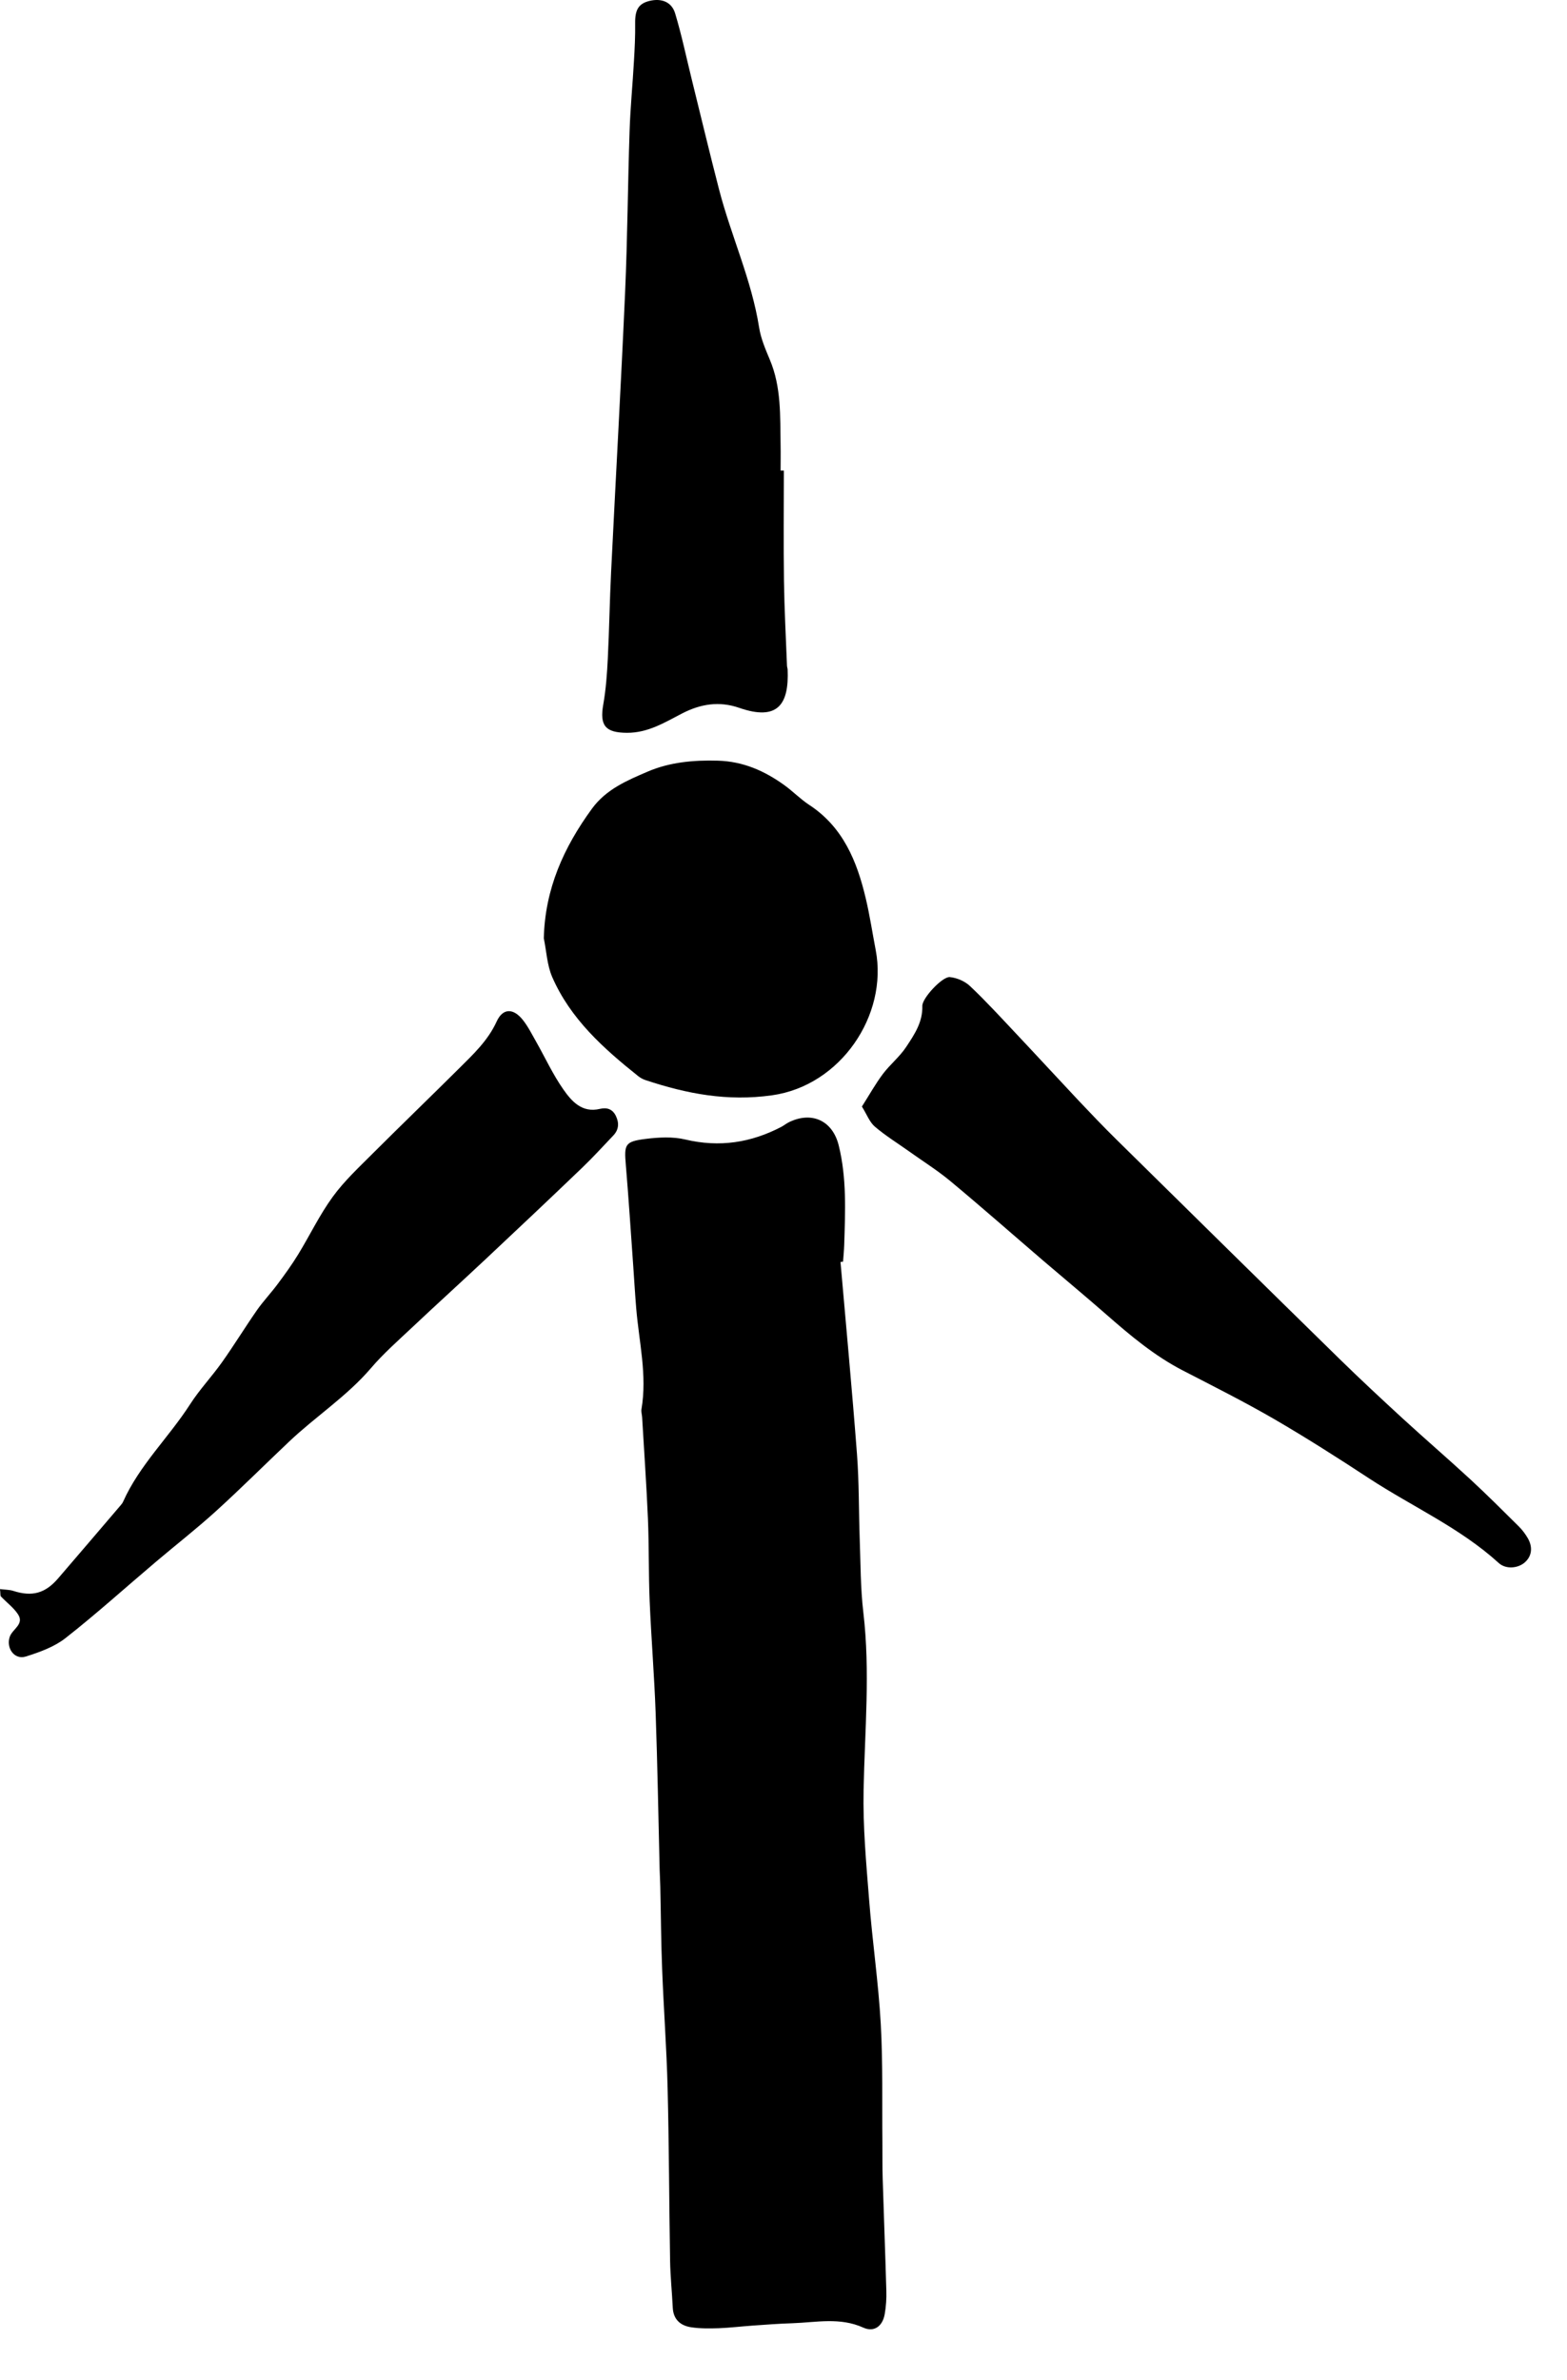 <svg width="27" height="41" viewBox="0 0 27 41" fill="none" 
  xmlns="http://www.w3.org/2000/svg">
  <path d="M14.482 21.738C14.578 22.841 14.682 23.943 14.766 25.047C14.803 25.531 14.796 26.019 14.813 26.505C14.829 26.93 14.826 27.357 14.876 27.777C14.996 28.797 14.9 29.814 14.88 30.833C14.867 31.462 14.925 32.094 14.975 32.722C15.03 33.437 15.136 34.149 15.176 34.865C15.214 35.545 15.197 36.227 15.204 36.909C15.206 37.116 15.202 37.323 15.209 37.529C15.229 38.173 15.254 38.818 15.272 39.462C15.276 39.595 15.267 39.731 15.244 39.862C15.208 40.069 15.063 40.179 14.876 40.095C14.472 39.912 14.063 40.005 13.654 40.019C13.424 40.026 13.194 40.044 12.964 40.06C12.771 40.074 12.578 40.097 12.384 40.105C12.227 40.11 12.067 40.112 11.912 40.089C11.727 40.062 11.602 39.957 11.592 39.751C11.579 39.484 11.551 39.217 11.546 38.95C11.529 37.954 11.528 36.958 11.503 35.963C11.486 35.282 11.435 34.603 11.409 33.922C11.39 33.448 11.388 32.973 11.377 32.498C11.375 32.401 11.369 32.304 11.366 32.207C11.344 31.308 11.329 30.408 11.297 29.508C11.274 28.865 11.221 28.222 11.194 27.579C11.174 27.105 11.184 26.631 11.164 26.157C11.139 25.575 11.098 24.994 11.064 24.413C11.061 24.366 11.045 24.318 11.053 24.273C11.153 23.686 11.01 23.113 10.962 22.534C10.942 22.293 10.928 22.05 10.911 21.808C10.869 21.226 10.832 20.644 10.783 20.063C10.753 19.711 10.768 19.663 11.127 19.618C11.352 19.59 11.593 19.577 11.81 19.629C12.397 19.768 12.941 19.684 13.466 19.409C13.509 19.386 13.547 19.354 13.591 19.332C13.986 19.137 14.347 19.302 14.452 19.733C14.591 20.296 14.564 20.869 14.546 21.442C14.543 21.539 14.533 21.636 14.526 21.733C14.512 21.735 14.497 21.737 14.482 21.738Z" fill="black"/>
  <path d="M13.506 8.106C13.506 8.739 13.499 9.372 13.508 10.004C13.515 10.491 13.541 10.977 13.56 11.463C13.56 11.487 13.57 11.511 13.571 11.535C13.596 12.125 13.408 12.426 12.737 12.193C12.391 12.073 12.071 12.126 11.754 12.289C11.454 12.444 11.165 12.625 10.803 12.623C10.432 12.621 10.329 12.501 10.395 12.133C10.441 11.87 10.46 11.602 10.473 11.336C10.498 10.839 10.505 10.34 10.53 9.842C10.609 8.237 10.7 6.633 10.771 5.029C10.812 4.105 10.817 3.18 10.848 2.255C10.861 1.854 10.901 1.454 10.923 1.054C10.936 0.836 10.947 0.618 10.944 0.4C10.941 0.17 11.001 0.063 11.19 0.016C11.395 -0.034 11.573 0.031 11.633 0.231C11.745 0.602 11.824 0.982 11.917 1.359C12.074 1.994 12.226 2.631 12.39 3.265C12.597 4.064 12.95 4.819 13.08 5.642C13.11 5.832 13.189 6.016 13.264 6.195C13.465 6.67 13.441 7.171 13.45 7.669C13.453 7.815 13.45 7.96 13.45 8.106C13.469 8.107 13.488 8.107 13.506 8.106Z" fill="black"/>
  <path d="M0 27.373C0.093 27.385 0.164 27.383 0.229 27.404C0.551 27.508 0.779 27.448 1.001 27.189C1.362 26.769 1.722 26.348 2.081 25.927C2.097 25.909 2.112 25.889 2.122 25.866C2.403 25.237 2.908 24.761 3.275 24.19C3.438 23.936 3.649 23.714 3.824 23.467C4.033 23.173 4.221 22.865 4.427 22.569C4.537 22.412 4.671 22.271 4.786 22.116C4.909 21.951 5.03 21.784 5.137 21.609C5.339 21.279 5.506 20.927 5.733 20.616C5.931 20.343 6.185 20.108 6.425 19.867C6.915 19.378 7.414 18.897 7.905 18.409C8.153 18.162 8.407 17.927 8.559 17.593C8.666 17.361 8.849 17.365 9.011 17.572C9.101 17.686 9.166 17.818 9.238 17.944C9.393 18.218 9.526 18.508 9.706 18.765C9.849 18.97 10.028 19.175 10.337 19.101C10.459 19.072 10.555 19.106 10.611 19.221C10.67 19.342 10.664 19.458 10.568 19.559C10.392 19.744 10.22 19.933 10.036 20.11C9.493 20.631 8.945 21.148 8.396 21.663C7.963 22.07 7.522 22.469 7.089 22.877C6.851 23.101 6.602 23.32 6.39 23.569C5.975 24.053 5.439 24.399 4.981 24.833C4.558 25.233 4.146 25.645 3.715 26.036C3.382 26.338 3.027 26.614 2.684 26.905C2.166 27.343 1.662 27.799 1.129 28.217C0.935 28.369 0.682 28.46 0.443 28.535C0.247 28.596 0.1 28.386 0.169 28.192C0.215 28.062 0.419 27.979 0.313 27.812C0.237 27.693 0.114 27.604 0.015 27.499C0.003 27.486 0.01 27.454 0 27.373Z" fill="black"/>
  <path d="M14.851 19.061C14.981 18.857 15.085 18.669 15.213 18.499C15.337 18.335 15.504 18.202 15.616 18.031C15.755 17.821 15.9 17.607 15.892 17.329C15.887 17.194 16.239 16.818 16.366 16.831C16.488 16.843 16.627 16.903 16.715 16.987C16.989 17.246 17.244 17.525 17.503 17.8C17.868 18.187 18.228 18.579 18.592 18.966C18.801 19.187 19.011 19.407 19.227 19.62C20.51 20.884 21.793 22.148 23.08 23.408C23.437 23.757 23.802 24.097 24.17 24.435C24.555 24.788 24.95 25.128 25.334 25.482C25.62 25.746 25.895 26.022 26.172 26.296C26.231 26.355 26.284 26.426 26.326 26.499C26.418 26.661 26.39 26.819 26.261 26.923C26.14 27.019 25.941 27.031 25.823 26.923C25.159 26.319 24.338 25.955 23.596 25.47C23.058 25.117 22.514 24.77 21.957 24.446C21.442 24.148 20.909 23.88 20.38 23.607C19.889 23.353 19.473 23.003 19.061 22.642C18.705 22.33 18.34 22.028 17.98 21.72C17.446 21.262 16.917 20.796 16.376 20.346C16.152 20.16 15.903 20.004 15.665 19.834C15.467 19.693 15.258 19.564 15.074 19.407C14.982 19.328 14.936 19.197 14.851 19.061Z" fill="black"/>
  <path d="M9.37 16.163C9.39 15.311 9.714 14.596 10.199 13.931C10.444 13.595 10.805 13.444 11.156 13.293C11.536 13.129 11.95 13.091 12.371 13.103C12.807 13.116 13.173 13.279 13.515 13.525C13.662 13.631 13.791 13.765 13.942 13.864C14.526 14.246 14.766 14.835 14.917 15.474C14.987 15.769 15.032 16.07 15.089 16.367C15.303 17.487 14.484 18.701 13.303 18.867C12.531 18.976 11.835 18.841 11.127 18.607C11.082 18.592 11.036 18.569 10.999 18.539C10.398 18.06 9.828 17.55 9.514 16.828C9.426 16.624 9.416 16.385 9.37 16.163Z" fill="black"/>
</svg>
